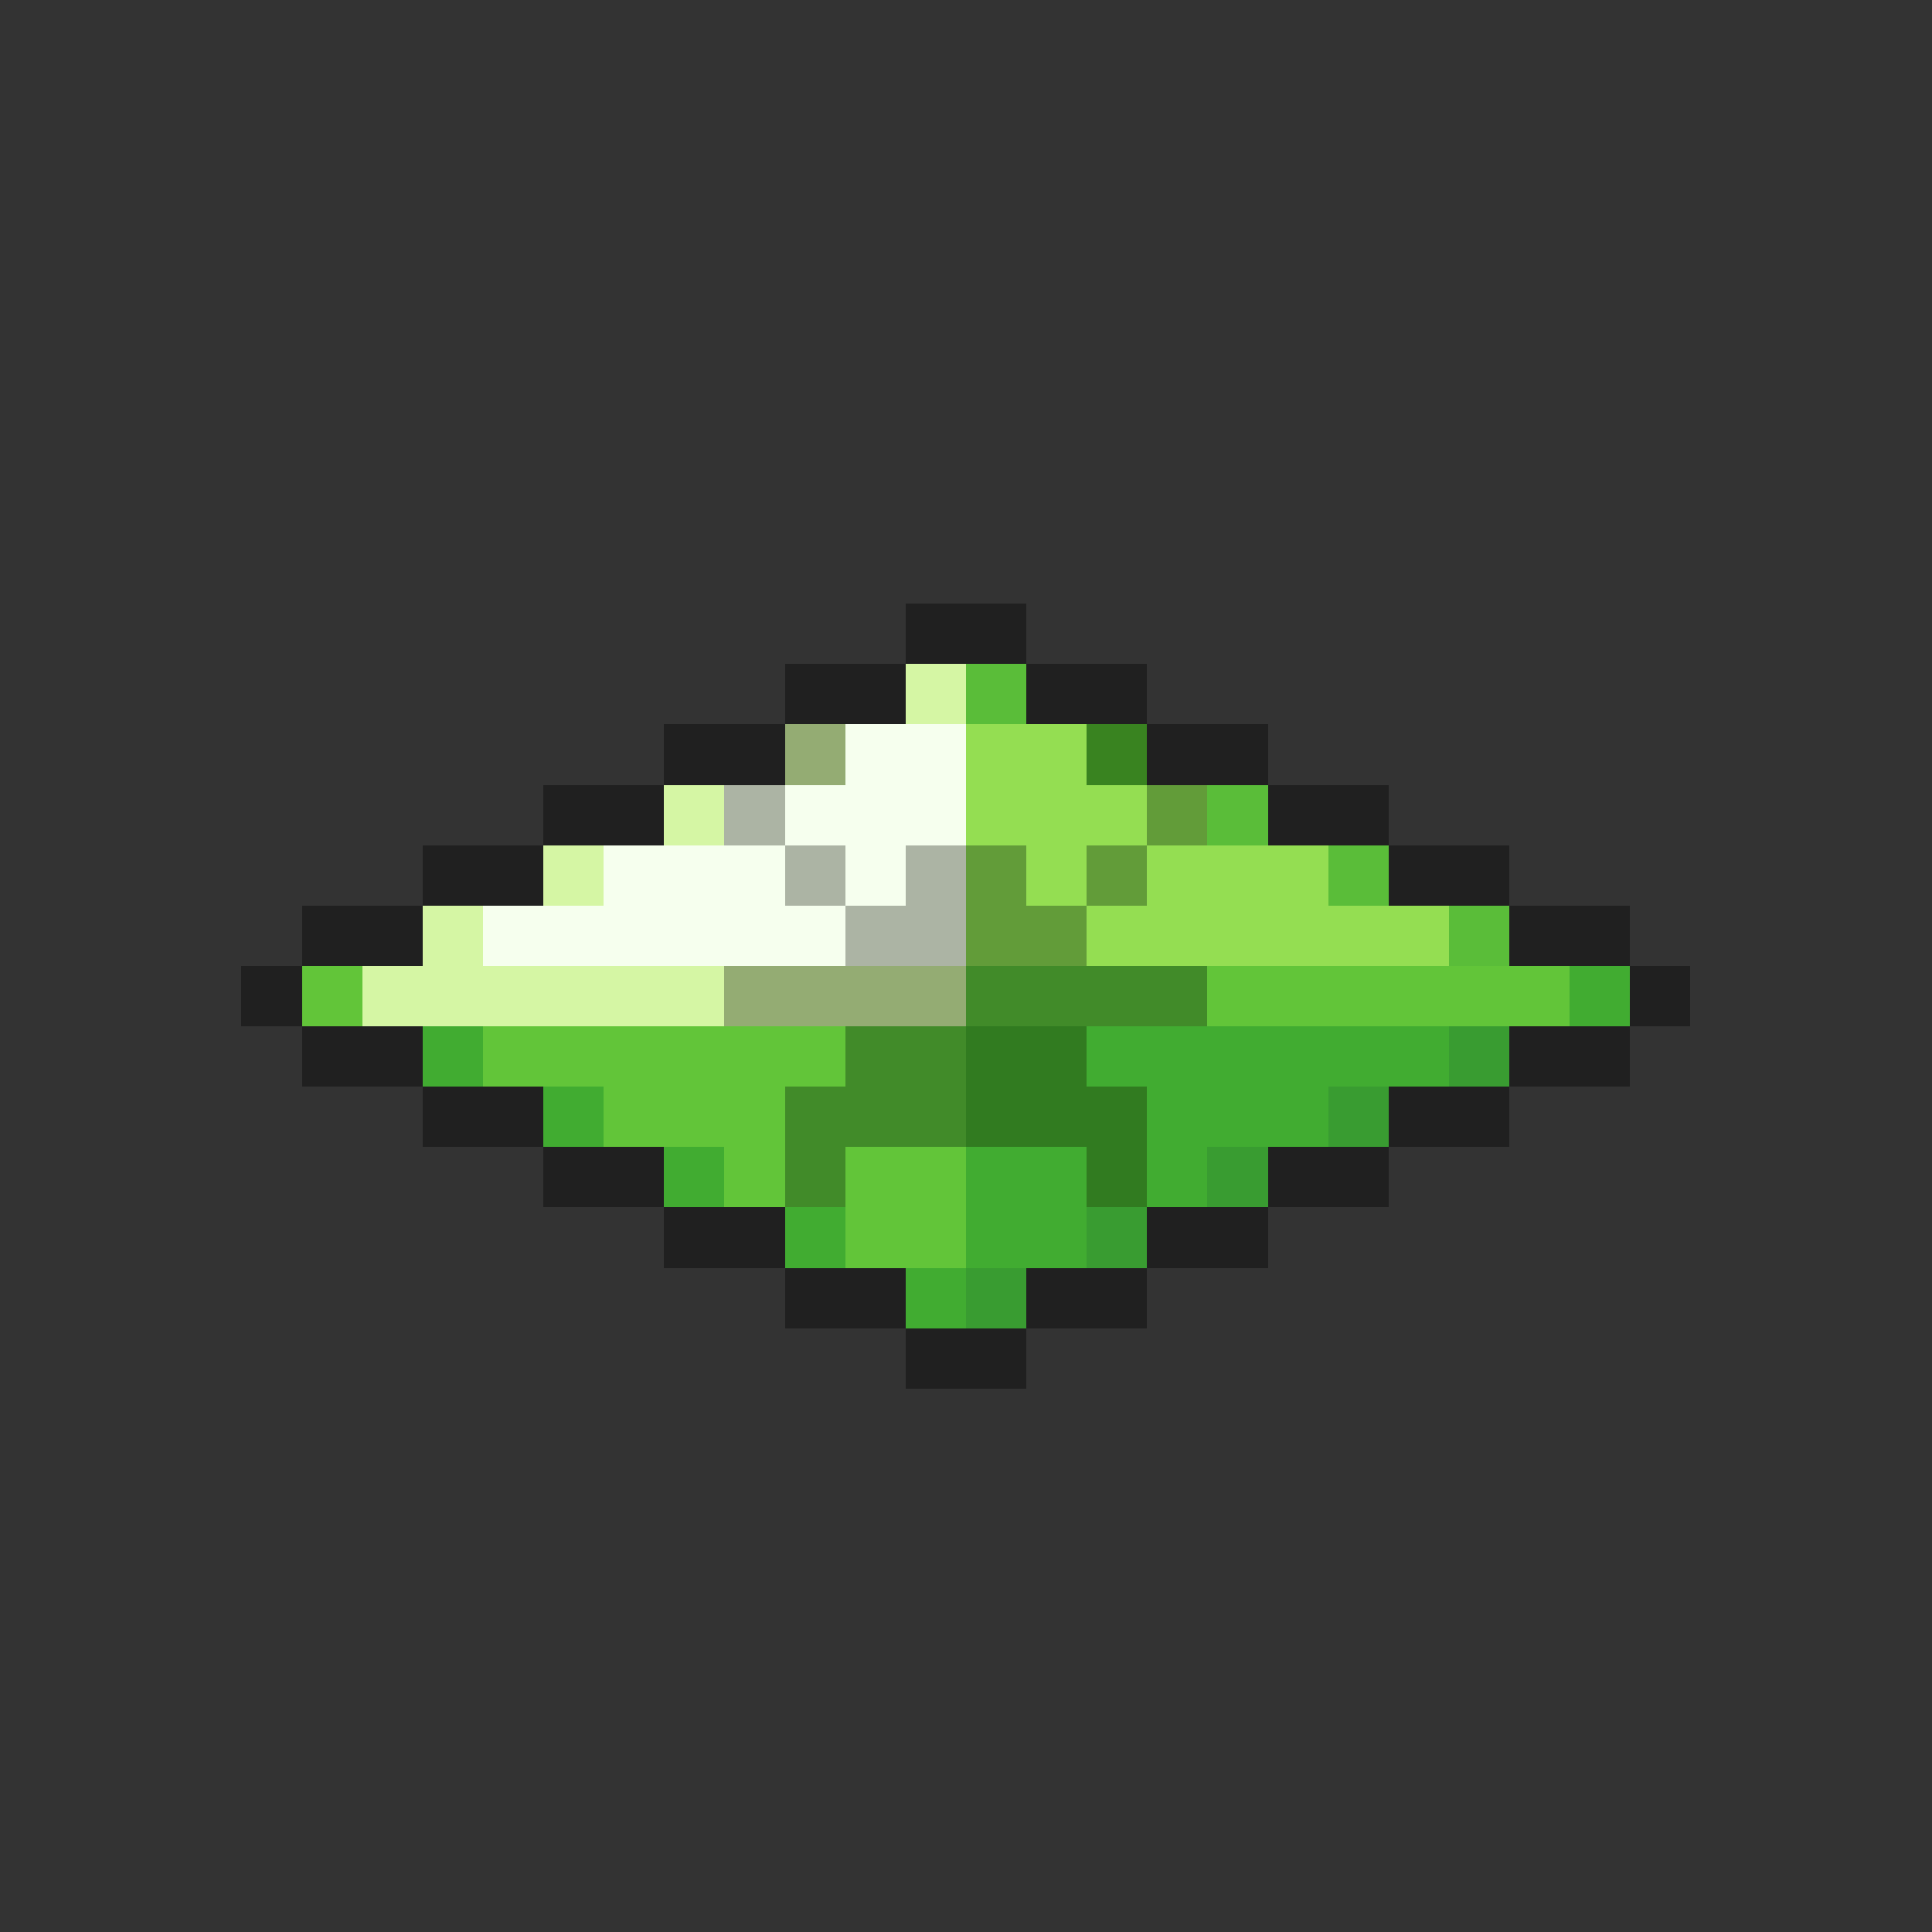 <svg xmlns="http://www.w3.org/2000/svg" viewBox="0 -0.5 32 32" shape-rendering="crispEdges">
<rect x="0" y="-0.5" width="32" height="32" fill="#333333" stroke="none"/>
<path stroke="#202020" d="M15 10h2M13 11h2M17 11h2M11 12h2M19 12h2M9 13h2M21 13h2M7 14h2M23 14h2M5 15h2M25 15h2M4 16h1M27 16h1M5 17h2M25 17h2M7 18h2M23 18h2M9 19h2M21 19h2M11 20h2M19 20h2M13 21h2M17 21h2M15 22h2" />
<path stroke="#d5f6a4" d="M15 11h1M11 13h1M9 14h1M7 15h1M6 16h6" />
<path stroke="#5abd39" d="M16 11h1M20 13h1M22 14h1M24 15h1" />
<path stroke="#94ac73" d="M13 12h1M12 16h4" />
<path stroke="#f6ffee" d="M14 12h2M13 13h3M10 14h3M14 14h1M8 15h6" />
<path stroke="#94de52" d="M16 12h2M16 13h3M17 14h1M19 14h3M18 15h6" />
<path stroke="#398320" d="M18 12h1" />
<path stroke="#acb4a4" d="M12 13h1M13 14h1M15 14h1M14 15h2" />
<path stroke="#629c39" d="M19 13h1M16 14h1M18 14h1M16 15h2" />
<path stroke="#62c539" d="M5 16h1M20 16h6M8 17h6M10 18h3M12 19h1M14 19h2M14 20h2" />
<path stroke="#418b29" d="M16 16h4M14 17h2M13 18h3M13 19h1" />
<path stroke="#41ac31" d="M26 16h1M7 17h1M18 17h6M9 18h1M19 18h3M11 19h1M16 19h2M19 19h1M13 20h1M16 20h2M15 21h1" />
<path stroke="#317b20" d="M16 17h2M16 18h3M18 19h1" />
<path stroke="#399c31" d="M24 17h1M22 18h1M20 19h1M18 20h1M16 21h1" />
</svg>
